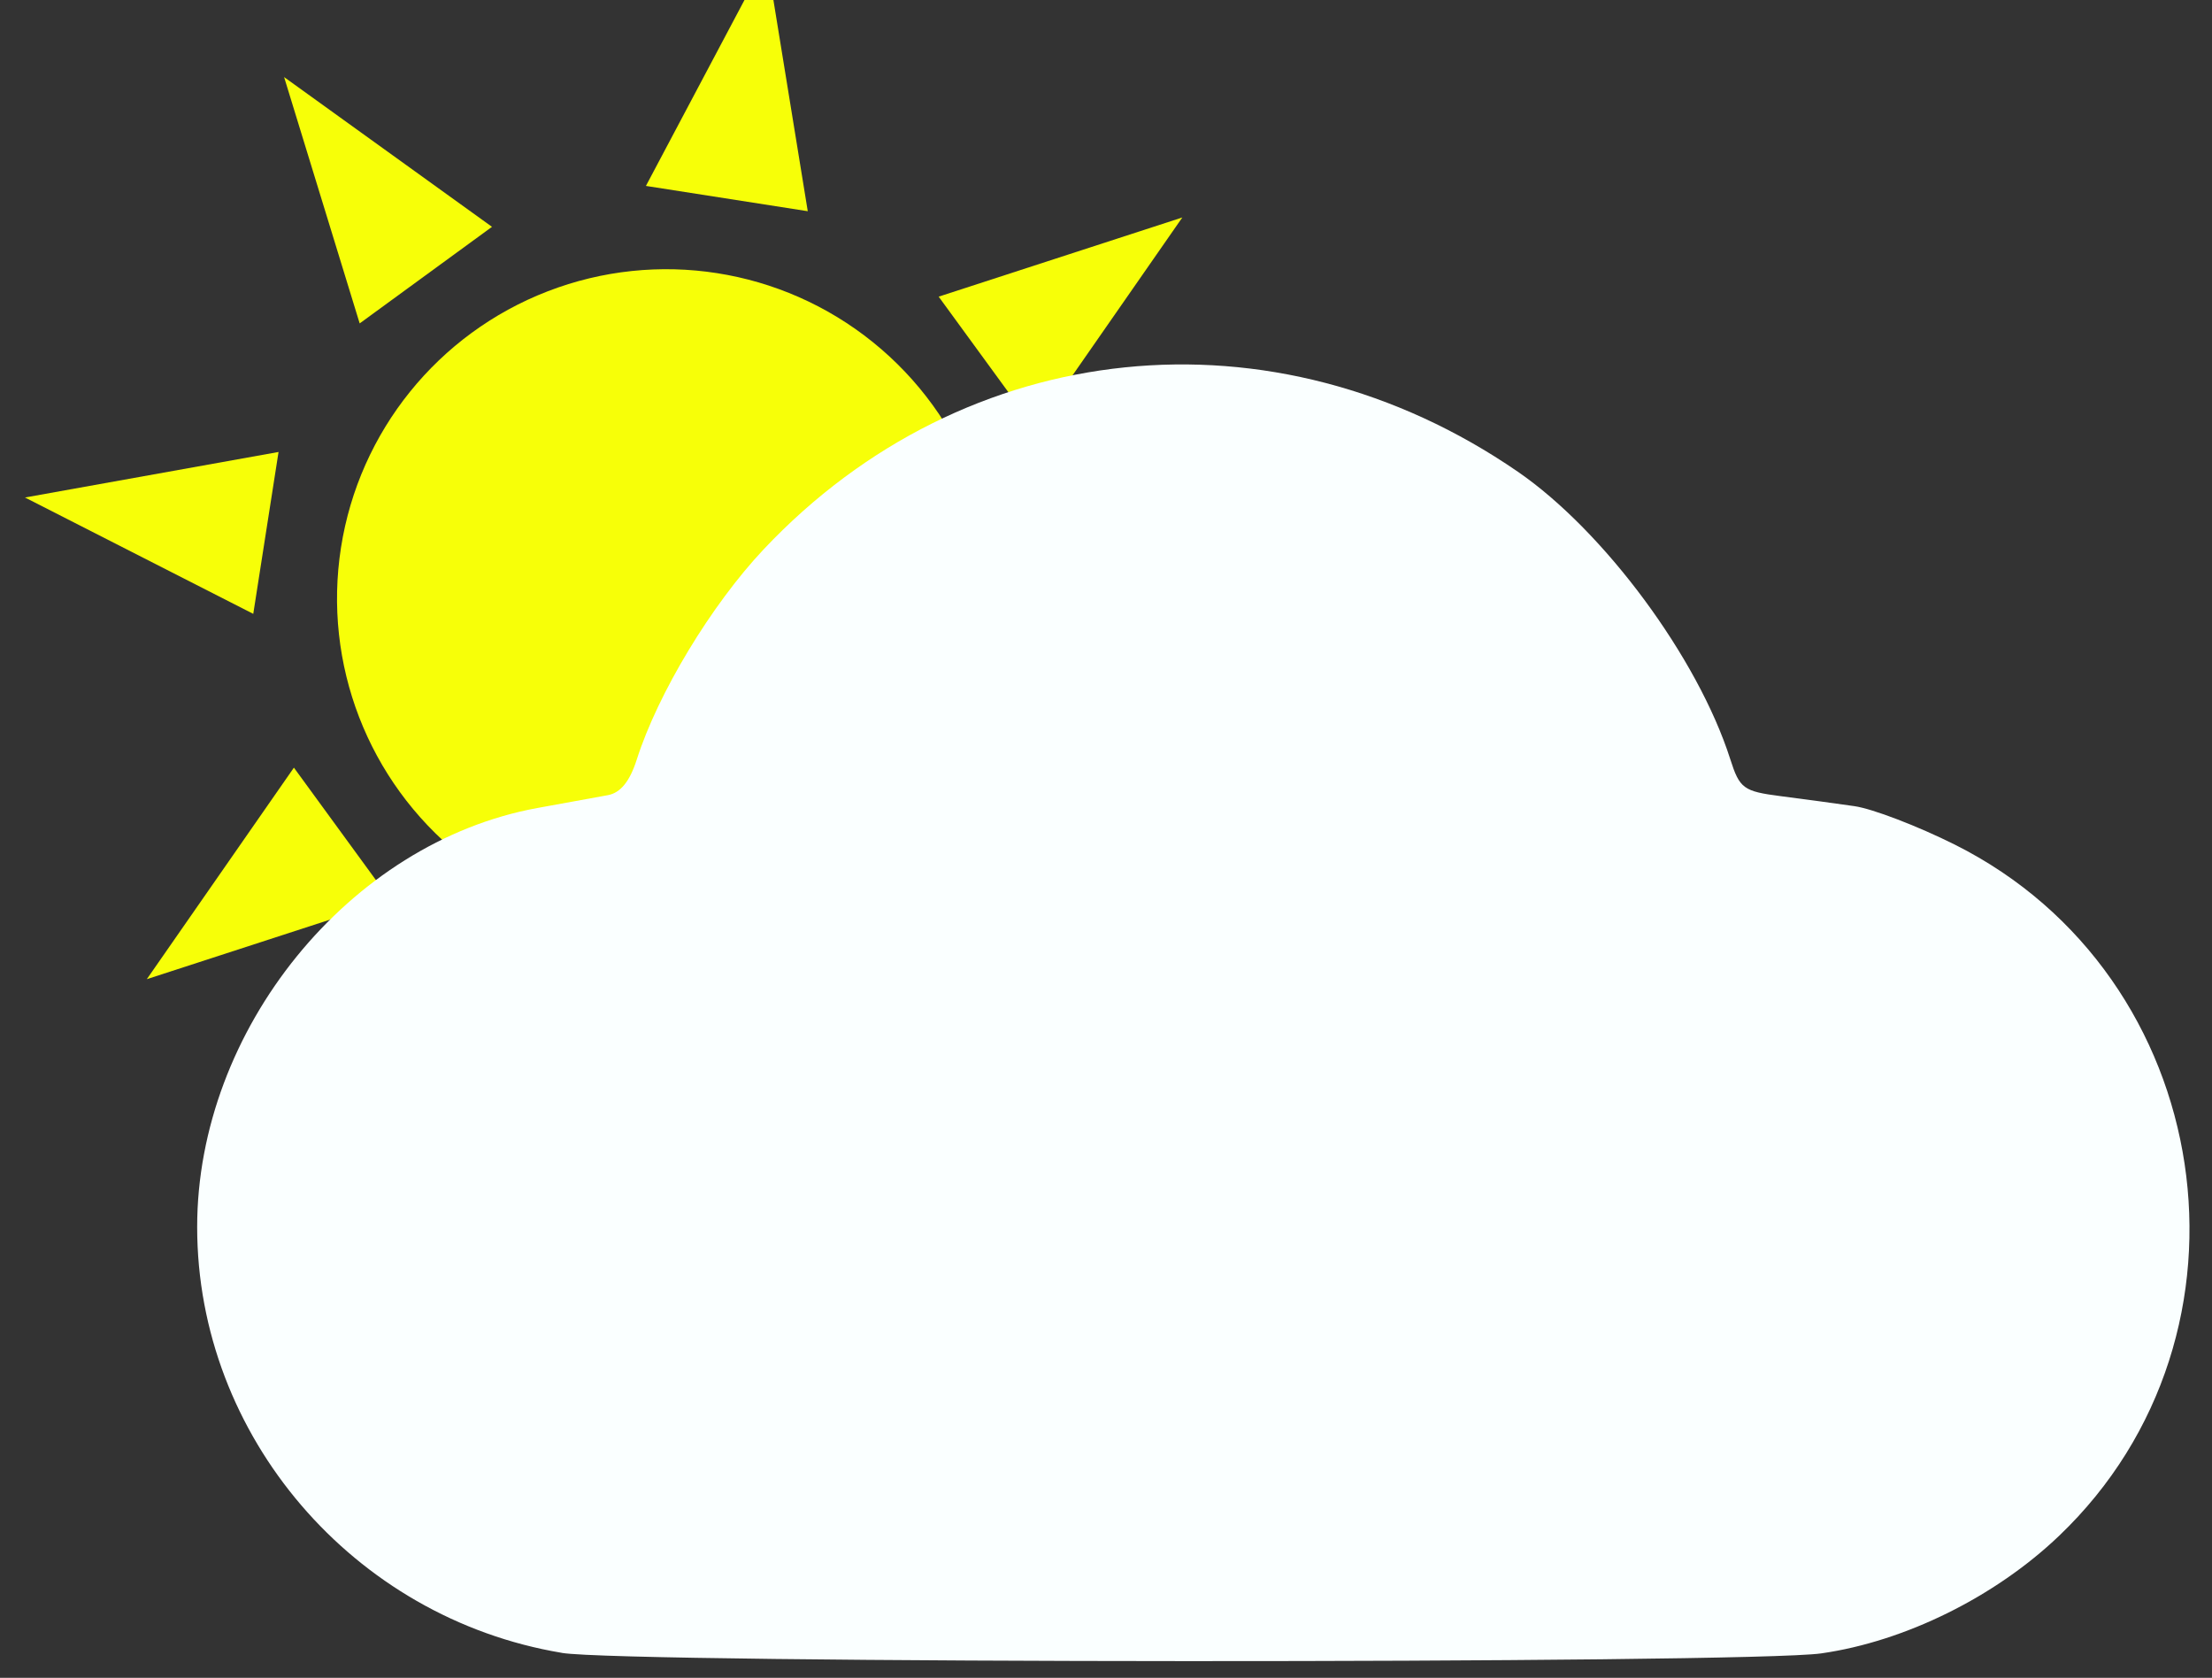 <?xml version="1.0" encoding="UTF-8" standalone="no"?>
<!-- Created with Inkscape (http://www.inkscape.org/) -->

<svg
   xmlns:dc="http://purl.org/dc/elements/1.1/"
   xmlns:cc="http://creativecommons.org/ns#"
   xmlns:rdf="http://www.w3.org/1999/02/22-rdf-syntax-ns#"
   xmlns:svg="http://www.w3.org/2000/svg"
   xmlns="http://www.w3.org/2000/svg"
   xmlns:sodipodi="http://sodipodi.sourceforge.net/DTD/sodipodi-0.dtd"
   xmlns:inkscape="http://www.inkscape.org/namespaces/inkscape"
   width="120"
   height="91"
   viewBox="0 0 31.75 24.077"
   version="1.1"
   id="svg8"
   inkscape:version="0.92.4 (5da689c313, 2019-01-14)"
   sodipodi:docname="logo_weather_now.svg"
   inkscape:export-filename="/home/ubgadelha/www/weather_now/css/assets/logo_weather_now.png"
   inkscape:export-xdpi="2.54"
   inkscape:export-ydpi="2.54">
  <rect x="0" y="0" width="31.75" height="24.077" fill="#333333" stroke="none"/>
  <defs
     id="defs2" />
  <sodipodi:namedview
     id="base"
     pagecolor="#9e9e9e"
     bordercolor="#666666"
     borderopacity="1.0"
     inkscape:pageopacity="0"
     inkscape:pageshadow="2"
     inkscape:zoom="3.9597981"
     inkscape:cx="8.7422617"
     inkscape:cy="25.180794"
     inkscape:document-units="mm"
     inkscape:current-layer="layer1"
     showgrid="false"
     inkscape:showpageshadow="false"
     inkscape:window-width="1850"
     inkscape:window-height="1016"
     inkscape:window-x="70"
     inkscape:window-y="27"
     inkscape:window-maximized="1"
     showguides="false"
     units="px" />
  <g
     inkscape:label="Camada 1"
     inkscape:groupmode="layer"
     id="layer1"
     transform="translate(0,-272.923)">
    <g
       id="g1615"
       transform="matrix(0.032,0.005,-0.005,0.032,32.84,323.634)"
       style="fill:#f7ff08;fill-opacity:1;stroke:none;stroke-opacity:1">
      <path
         inkscape:connector-curvature="0"
         id="path1597"
         d="m -1113.839,-1376.117 49.942,102.659 51.331,-51.329 z"
         style="fill:#f7ff08;fill-opacity:1;stroke:none;stroke-width:7.769px;stroke-linecap:butt;stroke-linejoin:miter;stroke-opacity:1" />
      <path
         style="fill:#f7ff08;fill-opacity:1;stroke:none;stroke-width:7.769px;stroke-linecap:butt;stroke-linejoin:miter;stroke-opacity:1"
         d="m -710.94,-1376.117 -49.942,102.659 -51.331,-51.329 z"
         id="path1599"
         inkscape:connector-curvature="0" />
      <path
         inkscape:connector-curvature="0"
         id="path1601"
         d="m -709.353,-971.832 -49.942,-102.659 -51.331,51.329 z"
         style="fill:#f7ff08;fill-opacity:1;stroke:none;stroke-width:7.769px;stroke-linecap:butt;stroke-linejoin:miter;stroke-opacity:1" />
      <path
         style="fill:#f7ff08;fill-opacity:1;stroke:none;stroke-width:7.769px;stroke-linecap:butt;stroke-linejoin:miter;stroke-opacity:1"
         d="m -1112.252,-971.832 49.942,-102.659 51.331,51.329 z"
         id="path1603"
         inkscape:connector-curvature="0" />
      <path
         inkscape:connector-curvature="0"
         id="path1605"
         d="m -910.69,-887.56 -37.277,-107.905 h 72.592 z"
         style="fill:#f7ff08;fill-opacity:1;stroke:none;stroke-width:7.769px;stroke-linecap:butt;stroke-linejoin:miter;stroke-opacity:1" />
      <path
         style="fill:#f7ff08;fill-opacity:1;stroke:none;stroke-width:7.769px;stroke-linecap:butt;stroke-linejoin:miter;stroke-opacity:1"
         d="m -910.69,-1461.135 -37.277,107.906 h 72.592 z"
         id="path1607"
         inkscape:connector-curvature="0" />
      <path
         inkscape:connector-curvature="0"
         id="path1609"
         d="m -624.96,-1174.351 -107.906,-37.277 v 72.592 z"
         style="fill:#f7ff08;fill-opacity:1;stroke:none;stroke-width:7.769px;stroke-linecap:butt;stroke-linejoin:miter;stroke-opacity:1" />
      <path
         style="fill:#f7ff08;fill-opacity:1;stroke:none;stroke-width:7.769px;stroke-linecap:butt;stroke-linejoin:miter;stroke-opacity:1"
         d="m -1198.533,-1174.351 107.906,-37.277 v 72.592 z"
         id="path1611"
         inkscape:connector-curvature="0" />
      <circle
         r="145.899"
         cy="-1174.008"
         cx="-910.847"
         id="circle1613"
         style="opacity:1;fill:#f7ff08;fill-opacity:1;stroke:none;stroke-width:0.114;stroke-miterlimit:4;stroke-dasharray:none;stroke-opacity:1" />
    </g>
    <path
       style="opacity:1;fill:#faffff;fill-opacity:1;stroke:none;stroke-width:0.047;stroke-miterlimit:4;stroke-dasharray:none;stroke-opacity:1"
       d="M 8.063,296.641 C 5.068,296.141 2.83,293.528 2.83,290.531 c 0,-2.831 2.183,-5.52 4.882,-6.013 0.408,-0.075 0.863,-0.158 1.011,-0.184 0.183,-0.033 0.316,-0.196 0.417,-0.512 0.304,-0.952 1.07,-2.219 1.822,-3.017 2.892,-3.067 7.322,-3.523 10.824,-1.113 1.24,0.853 2.585,2.672 3.049,4.124 0.135,0.423 0.189,0.463 0.726,0.532 0.319,0.041 0.794,0.105 1.055,0.143 0.261,0.037 0.91,0.286 1.442,0.552 3.761,1.882 4.536,7.021 1.496,9.92 -0.918,0.876 -2.21,1.514 -3.413,1.686 -1.062,0.152 -17.164,0.146 -18.076,-0.007 z"
       id="path1617"
       inkscape:connector-curvature="0" />
  </g>
</svg>

